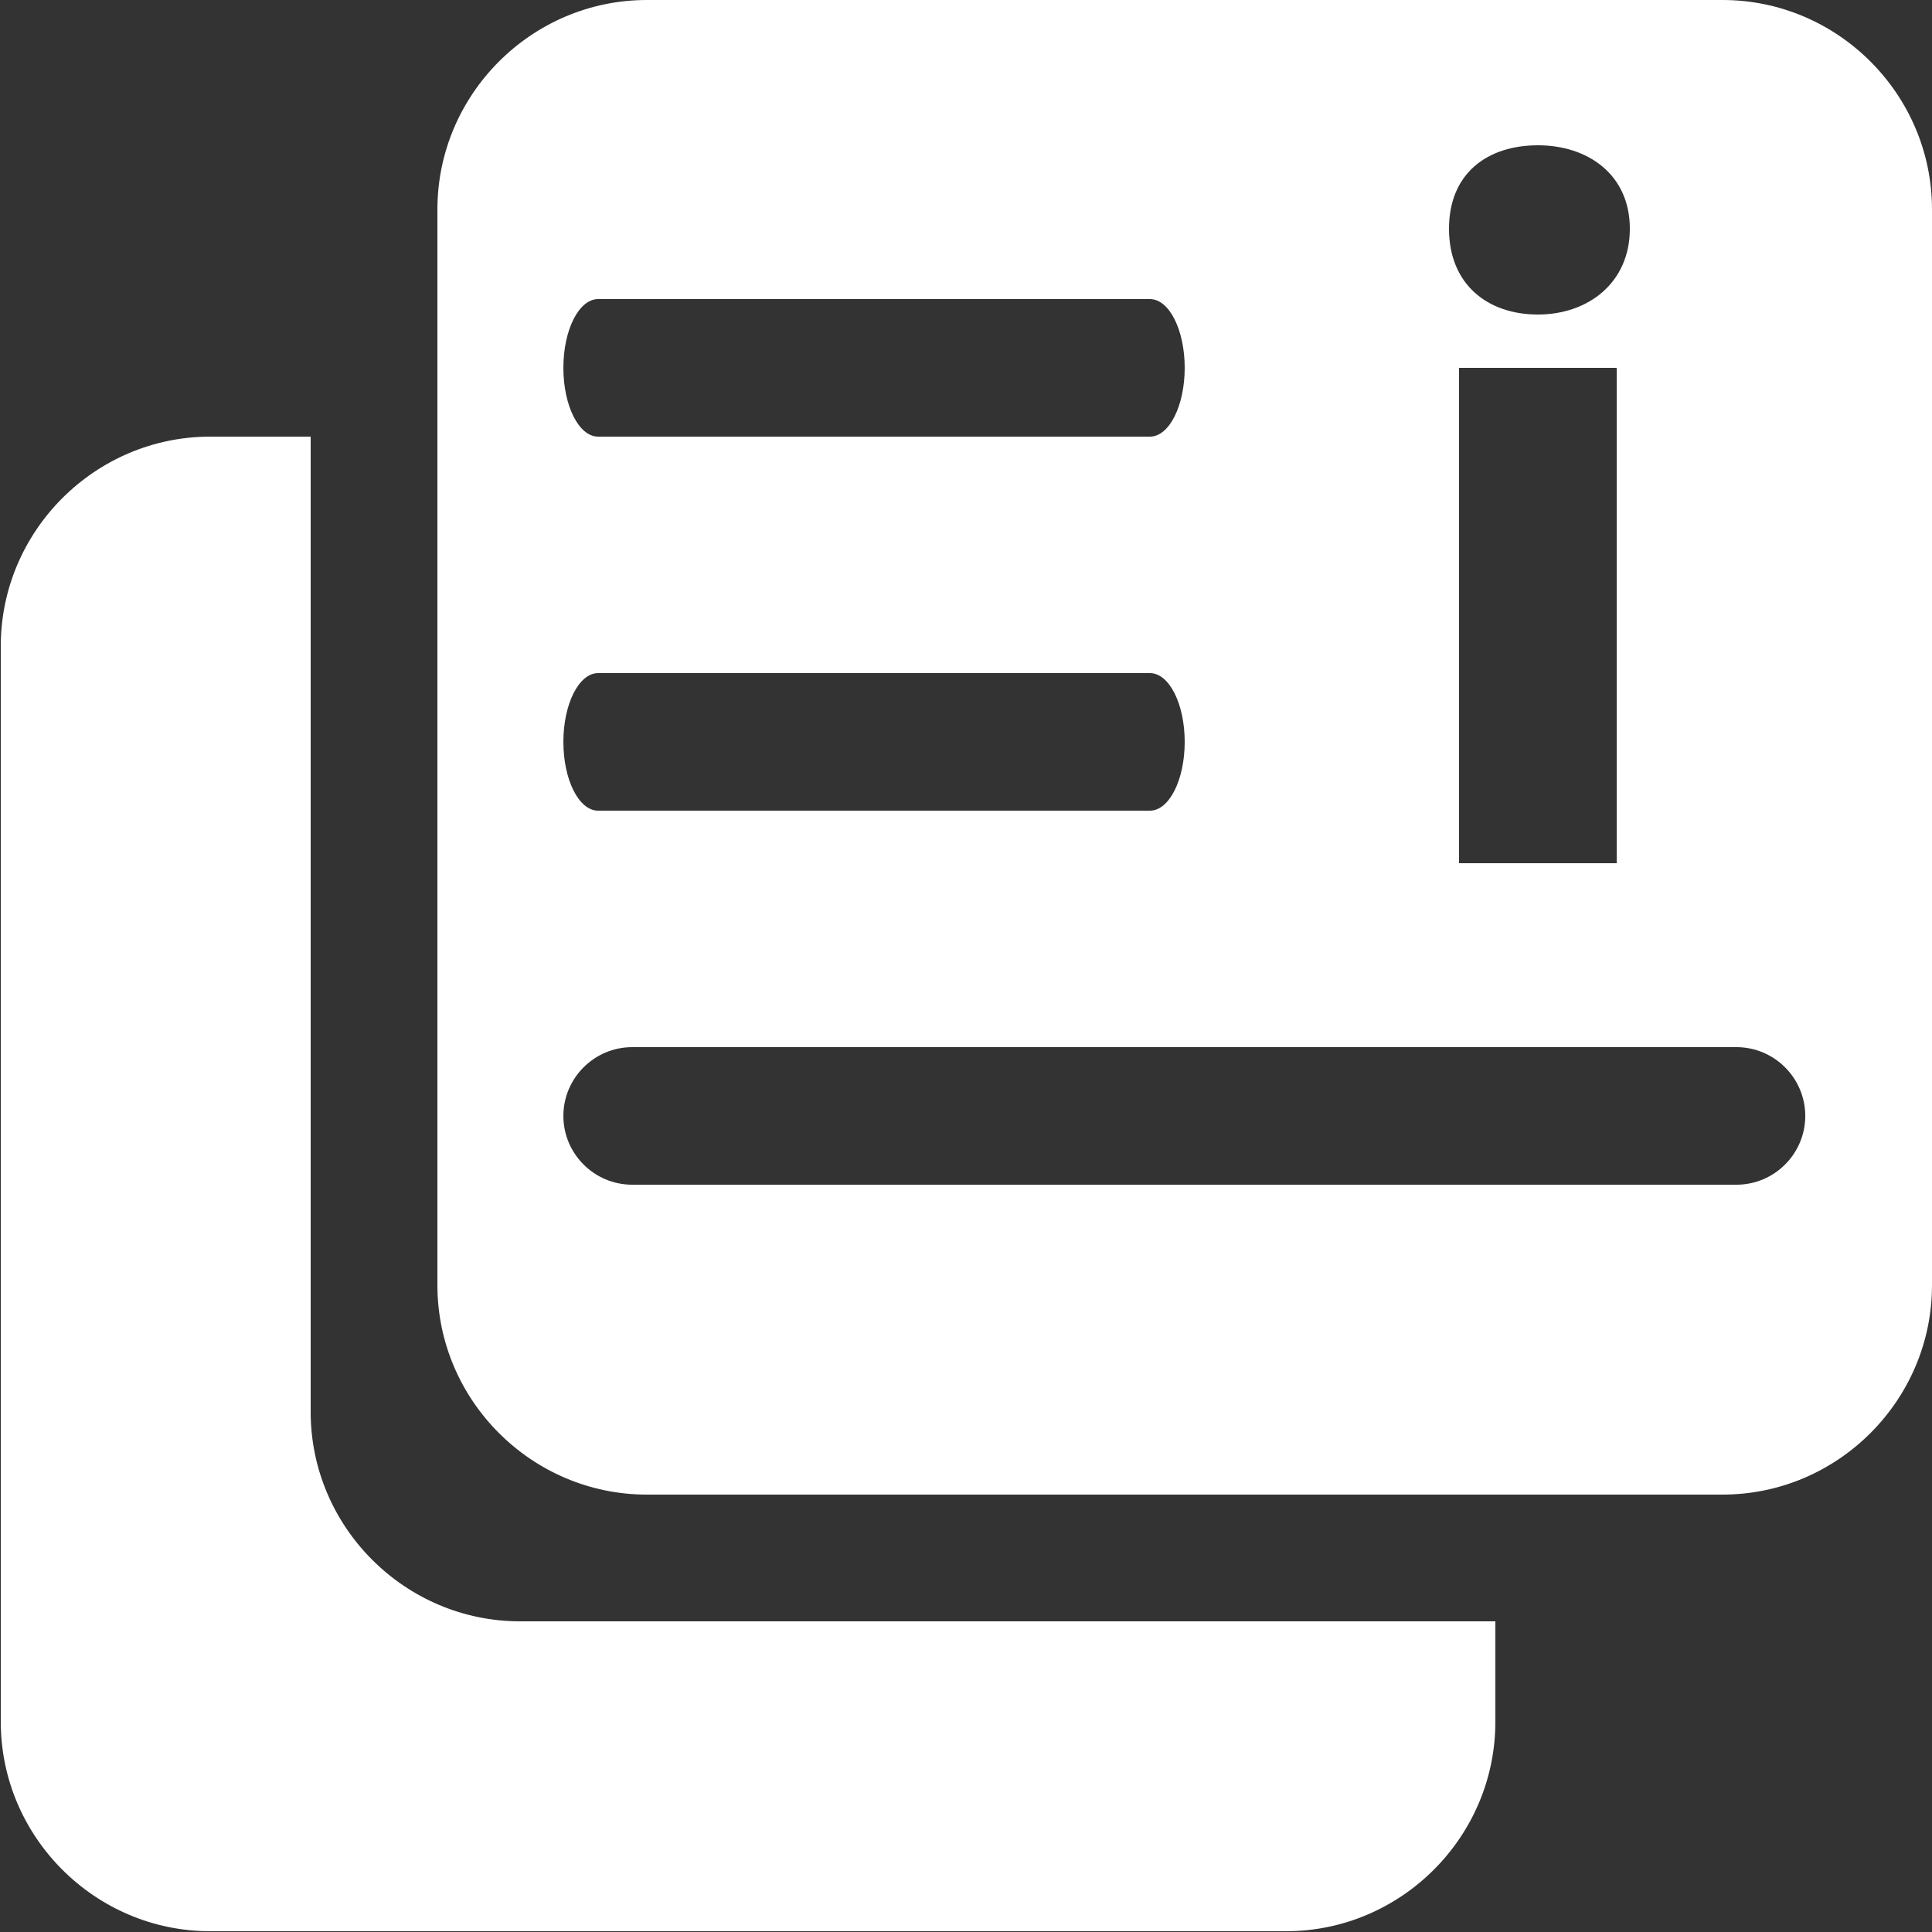 <svg width="25" height="25" viewBox="0 0 25 25" fill="none" xmlns="http://www.w3.org/2000/svg">
<rect x="0" y="0" width="25" height="25" fill="#333333" stroke="none"/>
<g clip-path="url(#clip0_49_844)">
<path d="M6.73 20.98C5.24 20.98 4.02 19.76 4.02 18.27V5.65H2.72C1.23 5.65 0.01 6.87 0.01 8.36V22.28C0.01 23.77 1.23 24.99 2.72 24.99H16.64C18.13 24.99 19.35 23.77 19.35 22.28V20.98H6.73Z" fill="white"/>
<path d="M22.29 0H8.37C6.88 0 5.66 1.22 5.66 2.71V16.63C5.66 18.12 6.88 19.34 8.37 19.34H22.29C23.78 19.34 25 18.12 25 16.63V2.71C25 1.22 23.78 0 22.29 0ZM19.9 1.88C20.55 1.88 21.09 2.26 21.09 2.96C21.09 3.66 20.55 4.07 19.9 4.07C19.25 4.07 18.75 3.68 18.75 2.96C18.75 2.24 19.25 1.88 19.9 1.88ZM20.92 4.76V11.17H18.88V4.76H20.92ZM7.74 3.87H14.88C15.13 3.87 15.33 4.27 15.33 4.76C15.33 5.25 15.13 5.65 14.88 5.65H7.74C7.49 5.65 7.29 5.25 7.29 4.76C7.29 4.27 7.49 3.87 7.74 3.87ZM7.74 8.71H14.88C15.13 8.71 15.33 9.11 15.33 9.6C15.33 10.09 15.13 10.49 14.88 10.49H7.74C7.49 10.49 7.29 10.09 7.29 9.6C7.29 9.11 7.49 8.71 7.74 8.71ZM22.47 15.33H8.18C7.69 15.33 7.29 14.93 7.29 14.44C7.29 13.95 7.69 13.55 8.18 13.55H22.47C22.96 13.55 23.36 13.95 23.36 14.44C23.36 14.93 22.96 15.33 22.47 15.33Z" fill="white"/>
</g>
<defs>
<clipPath id="clip0_49_844">
<rect width="25" height="25" fill="white"/>
</clipPath>
</defs>
</svg>
